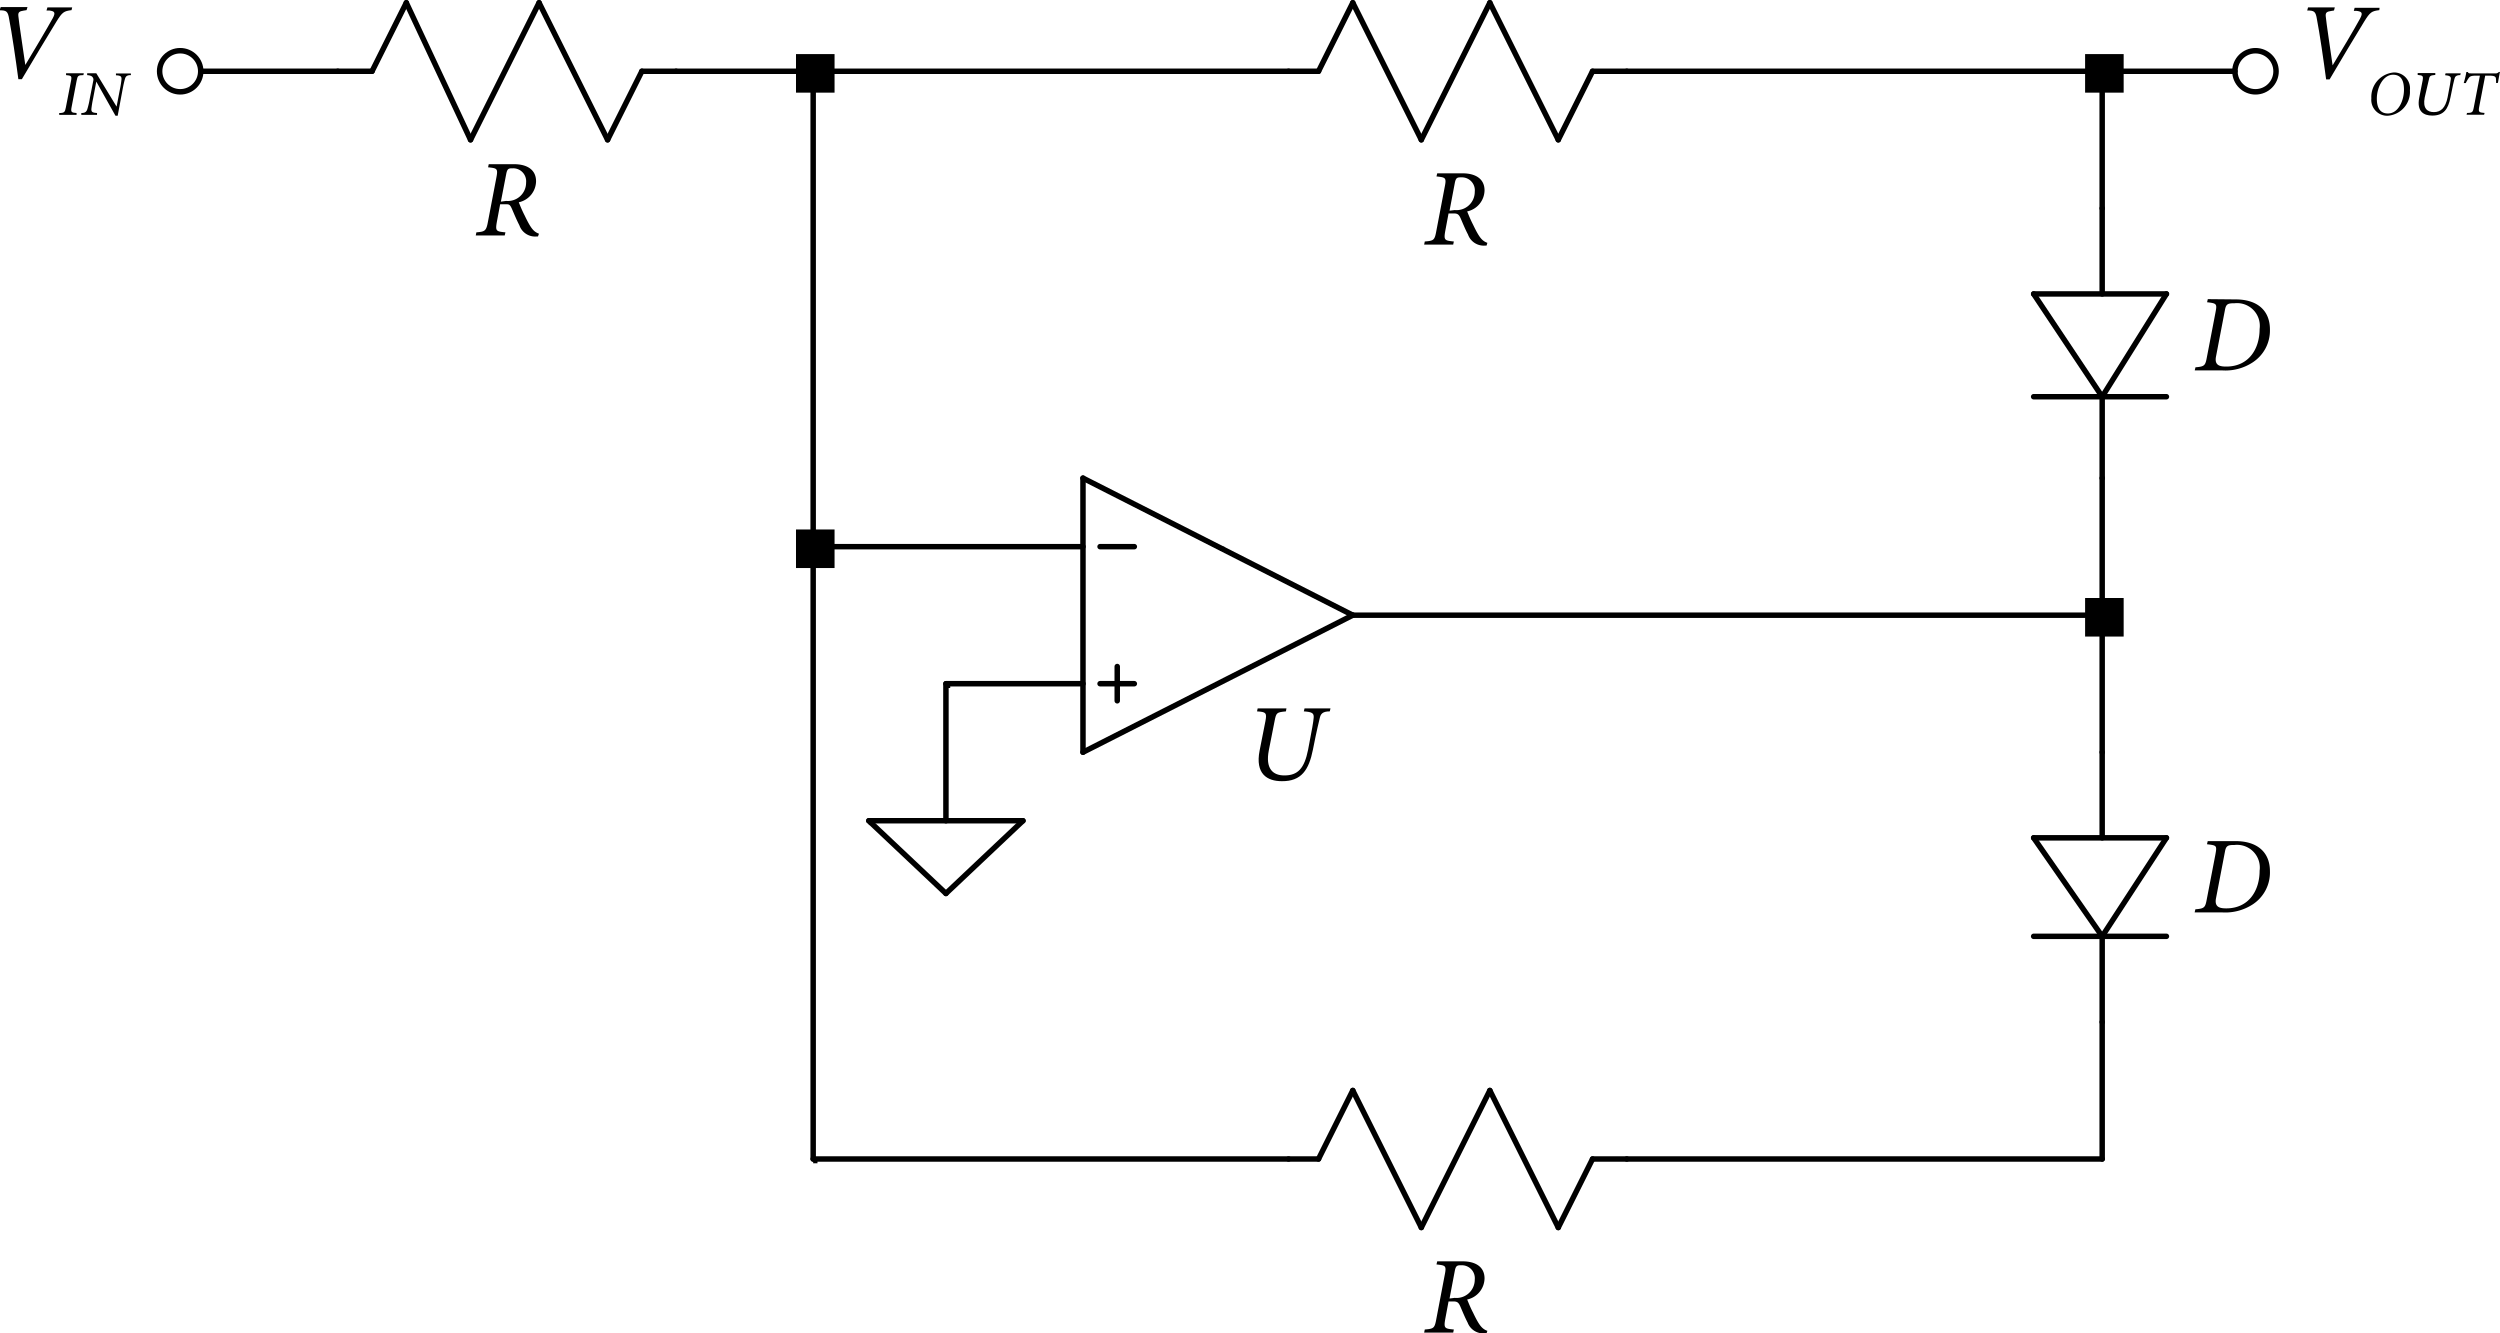 <svg xmlns="http://www.w3.org/2000/svg" viewBox="0 0 273.62 145.93"><defs><style>.cls-1,.cls-2{fill:none;stroke:#000;stroke-width:0.6px;}.cls-1{stroke-linecap:round;stroke-linejoin:round;}.cls-2{stroke-miterlimit:10;}</style></defs><title>Asset 4</title><g id="Layer_2" data-name="Layer 2"><g id="Layer_1-2" data-name="Layer 1"><line class="cls-1" x1="70.25" y1="7.8" x2="74" y2="7.8"/><line class="cls-1" x1="36.97" y1="7.8" x2="40.72" y2="7.8"/><line class="cls-1" x1="66.5" y1="15.3" x2="70.25" y2="7.8"/><line class="cls-1" x1="59" y1="0.3" x2="66.5" y2="15.3"/><line class="cls-1" x1="51.5" y1="15.3" x2="59" y2="0.3"/><line class="cls-1" x1="44.47" y1="0.3" x2="51.5" y2="15.3"/><line class="cls-1" x1="40.72" y1="7.8" x2="44.47" y2="0.3"/><line class="cls-1" x1="144.31" y1="7.8" x2="141.03" y2="7.8"/><line class="cls-1" x1="178.05" y1="7.8" x2="174.3" y2="7.8"/><line class="cls-1" x1="148.06" y1="0.3" x2="144.31" y2="7.8"/><line class="cls-1" x1="155.56" y1="15.3" x2="148.06" y2="0.3"/><line class="cls-1" x1="163.06" y1="0.3" x2="155.56" y2="15.3"/><line class="cls-1" x1="170.55" y1="15.3" x2="163.06" y2="0.3"/><line class="cls-1" x1="174.3" y1="7.8" x2="170.55" y2="15.3"/><line class="cls-1" x1="118.53" y1="52.33" x2="148.06" y2="67.33"/><line class="cls-1" x1="118.53" y1="82.33" x2="148.06" y2="67.33"/><line class="cls-1" x1="118.53" y1="52.33" x2="118.53" y2="82.33"/><line class="cls-1" x1="120.4" y1="59.83" x2="124.15" y2="59.83"/><line class="cls-1" x1="120.4" y1="74.83" x2="124.15" y2="74.83"/><line class="cls-1" x1="122.28" y1="76.7" x2="122.28" y2="72.95"/><rect x="133.53" y="59.83" width="0.47" height="0.47"/><line class="cls-1" x1="144.31" y1="126.85" x2="141.03" y2="126.85"/><line class="cls-1" x1="178.05" y1="126.85" x2="174.3" y2="126.85"/><line class="cls-1" x1="148.06" y1="119.35" x2="144.31" y2="126.85"/><line class="cls-1" x1="155.56" y1="134.35" x2="148.06" y2="119.35"/><line class="cls-1" x1="163.06" y1="119.35" x2="155.56" y2="134.35"/><line class="cls-1" x1="170.55" y1="134.35" x2="163.06" y2="119.35"/><line class="cls-1" x1="174.3" y1="126.85" x2="170.55" y2="134.35"/><line class="cls-1" x1="222.58" y1="43.42" x2="237.11" y2="43.42"/><line class="cls-1" x1="222.58" y1="32.17" x2="237.11" y2="32.17"/><line class="cls-1" x1="237.11" y1="32.17" x2="230.08" y2="43.42"/><line class="cls-1" x1="222.58" y1="32.17" x2="230.08" y2="43.42"/><line class="cls-1" x1="230.08" y1="22.8" x2="230.08" y2="32.17"/><line class="cls-1" x1="230.08" y1="43.42" x2="230.08" y2="52.33"/><line class="cls-1" x1="222.58" y1="102.48" x2="237.11" y2="102.48"/><line class="cls-1" x1="222.58" y1="91.7" x2="237.11" y2="91.7"/><line class="cls-1" x1="237.11" y1="91.7" x2="230.08" y2="102.48"/><line class="cls-1" x1="222.58" y1="91.7" x2="230.08" y2="102.48"/><line class="cls-1" x1="230.08" y1="82.33" x2="230.08" y2="91.7"/><line class="cls-1" x1="230.08" y1="102.48" x2="230.08" y2="111.86"/><line class="cls-1" x1="95.09" y1="89.83" x2="111.96" y2="89.83"/><line class="cls-1" x1="111.96" y1="89.83" x2="103.53" y2="97.79"/><line class="cls-1" x1="103.53" y1="97.79" x2="95.09" y2="89.83"/><rect x="95.09" y="89.83" width="0.47" height="0.47"/><line class="cls-1" x1="36.97" y1="7.8" x2="21.97" y2="7.8"/><line class="cls-1" x1="89" y1="7.8" x2="74" y2="7.8"/><line class="cls-1" x1="141.03" y1="7.8" x2="89" y2="7.8"/><rect x="89" y="7.8" width="0.47" height="0.47"/><line class="cls-1" x1="230.08" y1="7.8" x2="178.05" y2="7.8"/><line class="cls-1" x1="244.61" y1="7.8" x2="230.08" y2="7.8"/><rect x="230.08" y="7.8" width="0.47" height="0.47"/><line class="cls-1" x1="230.08" y1="22.8" x2="230.08" y2="7.8"/><rect x="230.08" y="7.8" width="0.47" height="0.47"/><line class="cls-1" x1="89" y1="59.83" x2="89" y2="7.8"/><rect x="89" y="7.8" width="0.47" height="0.47"/><line class="cls-1" x1="118.53" y1="59.83" x2="89" y2="59.83"/><rect x="89" y="59.83" width="0.47" height="0.47"/><line class="cls-1" x1="230.08" y1="67.33" x2="230.08" y2="52.33"/><line class="cls-1" x1="230.08" y1="67.33" x2="148.06" y2="67.33"/><line class="cls-1" x1="118.53" y1="74.83" x2="103.53" y2="74.83"/><rect x="103.53" y="74.83" width="0.47" height="0.47"/><line class="cls-1" x1="230.08" y1="82.33" x2="230.08" y2="67.33"/><rect x="230.08" y="67.33" width="0.47" height="0.47"/><line class="cls-1" x1="103.53" y1="89.83" x2="103.53" y2="74.83"/><line class="cls-1" x1="89" y1="126.85" x2="89" y2="59.83"/><rect x="89" y="59.83" width="0.47" height="0.47"/><line class="cls-1" x1="141.03" y1="126.85" x2="89" y2="126.85"/><rect x="89" y="126.85" width="0.47" height="0.47"/><line class="cls-1" x1="230.08" y1="126.85" x2="230.08" y2="111.86"/><line class="cls-1" x1="230.08" y1="126.85" x2="178.05" y2="126.85"/><rect x="228.21" y="65.45" width="4.22" height="4.22"/><rect x="228.21" y="5.92" width="4.22" height="4.22"/><rect x="87.12" y="57.95" width="4.22" height="4.22"/><rect x="87.12" y="5.92" width="4.22" height="4.22"/><path d="M59.34,27.21h-.12A1.82,1.82,0,0,1,57.31,26c-.31-.6-.54-1.16-.8-1.76s-.35-.55-.78-.55H55.2l-.35,1.87c-.19,1.06-.11,1.1.93,1.2l-.08.34H52.53l.07-.34c.94-.08,1.08-.14,1.27-1.19l.92-4.82c.19-1,.06-1-.91-1.11l.07-.34h2.77c1.33,0,2.41.53,2.41,1.88a2.39,2.39,0,0,1-1.89,2.29c.19.48.41,1,.64,1.44.7,1.47,1,1.78,1.57,2Zm-3.49-3.89a2,2,0,0,0,2.19-2,1.42,1.42,0,0,0-1.44-1.57c-.45,0-.62,0-.74.65l-.58,3Z" transform="translate(-0.46 -1.33)"/><path d="M163.16,28.21H163A1.83,1.83,0,0,1,161.13,27c-.31-.59-.54-1.16-.8-1.76-.2-.45-.35-.55-.78-.55H159l-.35,1.87c-.19,1.06-.1,1.1.93,1.2l-.07.34h-3.18l.07-.34c1-.08,1.08-.14,1.27-1.19l.92-4.82c.2-1,.06-1-.91-1.11l.08-.34h2.77c1.33,0,2.41.53,2.41,1.88a2.4,2.4,0,0,1-1.9,2.29c.19.48.41,1,.64,1.44.7,1.47,1,1.78,1.57,2Zm-3.49-3.89a2,2,0,0,0,2.2-2,1.42,1.42,0,0,0-1.44-1.58c-.46,0-.63,0-.75.65l-.57,3Z" transform="translate(-0.46 -1.33)"/><path d="M163.16,147.26H163a1.84,1.84,0,0,1-1.91-1.17c-.31-.6-.54-1.17-.8-1.77-.2-.45-.35-.55-.78-.55H159l-.35,1.87c-.19,1.06-.1,1.11.93,1.2l-.07.34h-3.18l.07-.34c1-.08,1.08-.14,1.27-1.19l.92-4.82c.2-1,.06-1-.91-1.11l.08-.34h2.77c1.33,0,2.41.53,2.41,1.88a2.41,2.41,0,0,1-1.9,2.3c.19.47.41,1,.64,1.43.7,1.47,1,1.78,1.57,2Zm-3.49-3.88a2,2,0,0,0,2.2-2,1.42,1.42,0,0,0-1.44-1.57c-.46,0-.63,0-.75.64l-.57,3Z" transform="translate(-0.46 -1.33)"/><path d="M245.15,34.1c2.3,0,3.75,1.15,3.75,3.3A4.16,4.16,0,0,1,247,41a5.44,5.44,0,0,1-3.33.87h-3l.08-.34c1-.08,1.08-.19,1.25-1.11l.94-4.89c.18-.94.15-1-.92-1.12l.08-.34ZM243,40.34c-.2,1,.43,1.11,1.12,1.11,2.46,0,3.65-1.93,3.65-4.11a2.49,2.49,0,0,0-2.74-2.82c-.7,0-.93.06-1.05.71Z" transform="translate(-0.46 -1.33)"/><path d="M245.15,93.39c2.3,0,3.75,1.16,3.75,3.3a4.17,4.17,0,0,1-1.91,3.64,5.5,5.5,0,0,1-3.33.86h-3l.08-.34c1-.08,1.08-.19,1.25-1.11l.94-4.88c.18-1,.15-1-.92-1.13l.08-.34ZM243,99.63c-.2,1,.43,1.12,1.12,1.12,2.46,0,3.65-1.94,3.65-4.12a2.49,2.49,0,0,0-2.74-2.82c-.7,0-.93.06-1.05.71Z" transform="translate(-0.46 -1.33)"/><path d="M146,79.19c-.82,0-1,.3-1.1.75s-.3,1.18-.74,3.42-1.27,3.49-3.4,3.47c-1.63,0-2.93-.81-2.44-3.34l.64-3.24c.17-.91.06-1-.92-1.06l.07-.33h3.15l-.06.33c-1,.1-1.06.12-1.24,1.06l-.63,3.2c-.39,2,.43,2.75,1.7,2.75,1.47,0,2.19-.75,2.6-2.82.44-2.29.57-3,.61-3.5s-.18-.63-1.08-.69l.08-.33h2.84Z" transform="translate(-0.46 -1.33)"/><circle class="cls-2" cx="246.86" cy="7.8" r="2.25"/><path d="M260.87,2.44c-.83.11-1,.19-1.67,1.28s-2.87,4.74-3.77,6.3h-.38c-.28-2.12-.72-5.13-1-6.54-.14-.91-.3-1-1.07-1l.09-.34H256l-.09.34-.31.05c-.47.07-.64.17-.59.6.08.83.45,3.24.75,5.35.87-1.42,2.43-4.06,3-5.11.36-.66.17-.78-.38-.85l-.3,0,.09-.34h2.73Z" transform="translate(-0.46 -1.33)"/><path d="M264.22,11.21A2.62,2.62,0,0,1,261.76,14,1.74,1.74,0,0,1,260,12.09a2.69,2.69,0,0,1,2.47-2.83A1.74,1.74,0,0,1,264.22,11.21Zm-3.62.92c0,1,.36,1.62,1.21,1.62,1.17,0,1.76-1.45,1.76-2.59,0-1-.3-1.65-1.2-1.65C261.3,9.51,260.6,10.89,260.6,12.13Z" transform="translate(-0.46 -1.33)"/><path d="M269.73,9.55c-.47,0-.58.18-.64.43s-.18.7-.43,2-.74,2-2,2c-.95,0-1.71-.47-1.42-1.95l.37-1.88c.1-.54,0-.56-.54-.62l0-.2H267l0,.2c-.56.06-.63.07-.73.62L265.84,12c-.23,1.17.26,1.6,1,1.6s1.27-.43,1.51-1.64.33-1.78.35-2-.1-.36-.63-.4l.05-.2h1.66Z" transform="translate(-0.46 -1.33)"/><path d="M274.08,9.2c-.08.32-.16.83-.23,1.21h-.21a1.67,1.67,0,0,0,0-.38c0-.31-.12-.42-.76-.42h-.42l-.66,3.43c-.1.57,0,.6.59.65l-.05.2h-1.92l.05-.2c.6,0,.64-.09.75-.65l.66-3.43h-.42c-.56,0-.68.09-.81.27a3.11,3.11,0,0,0-.31.54l-.23,0a9.62,9.62,0,0,0,.29-1.21h.16c.07.16.15.15.34.15h2.68a.42.42,0,0,0,.37-.15Z" transform="translate(-0.46 -1.33)"/><circle class="cls-2" cx="19.72" cy="7.8" r="2.25"/><path d="M8.29,2.44c-.83.11-1,.19-1.67,1.28S3.75,8.46,2.85,10H2.47c-.28-2.12-.72-5.13-1-6.54-.14-.91-.3-1-1.06-1L.54,2.1H3.47l-.1.34-.31.05c-.47.07-.64.17-.59.6.08.83.46,3.24.76,5.35.86-1.42,2.42-4.06,3-5.11.36-.66.17-.78-.38-.85l-.3,0,.1-.34H8.36Z" transform="translate(-0.46 -1.33)"/><path d="M9.59,9.55c-.59,0-.64.09-.74.6l-.56,2.93c-.1.53,0,.58.55.62l0,.2H6.94l0-.2c.56,0,.63-.1.73-.62l.57-2.93c.1-.52,0-.55-.55-.6l0-.2H9.63Z" transform="translate(-0.46 -1.33)"/><path d="M14.79,9.55c-.46,0-.58.15-.66.44s-.14.54-.26,1.17L13.34,14H13.1L11,10.26l-.35,1.85a10.8,10.8,0,0,0-.19,1.17c0,.32.12.38.62.42l0,.2H9.36l0-.2c.38,0,.56-.11.66-.43a8.45,8.45,0,0,0,.27-1.17l.38-1.94a.44.44,0,0,0-.09-.4c-.09-.11-.24-.18-.58-.21l0-.2h1L13.22,13l.35-1.82A10.86,10.86,0,0,0,13.76,10c0-.31-.08-.4-.61-.43l0-.2h1.63Z" transform="translate(-0.46 -1.33)"/></g></g></svg>
